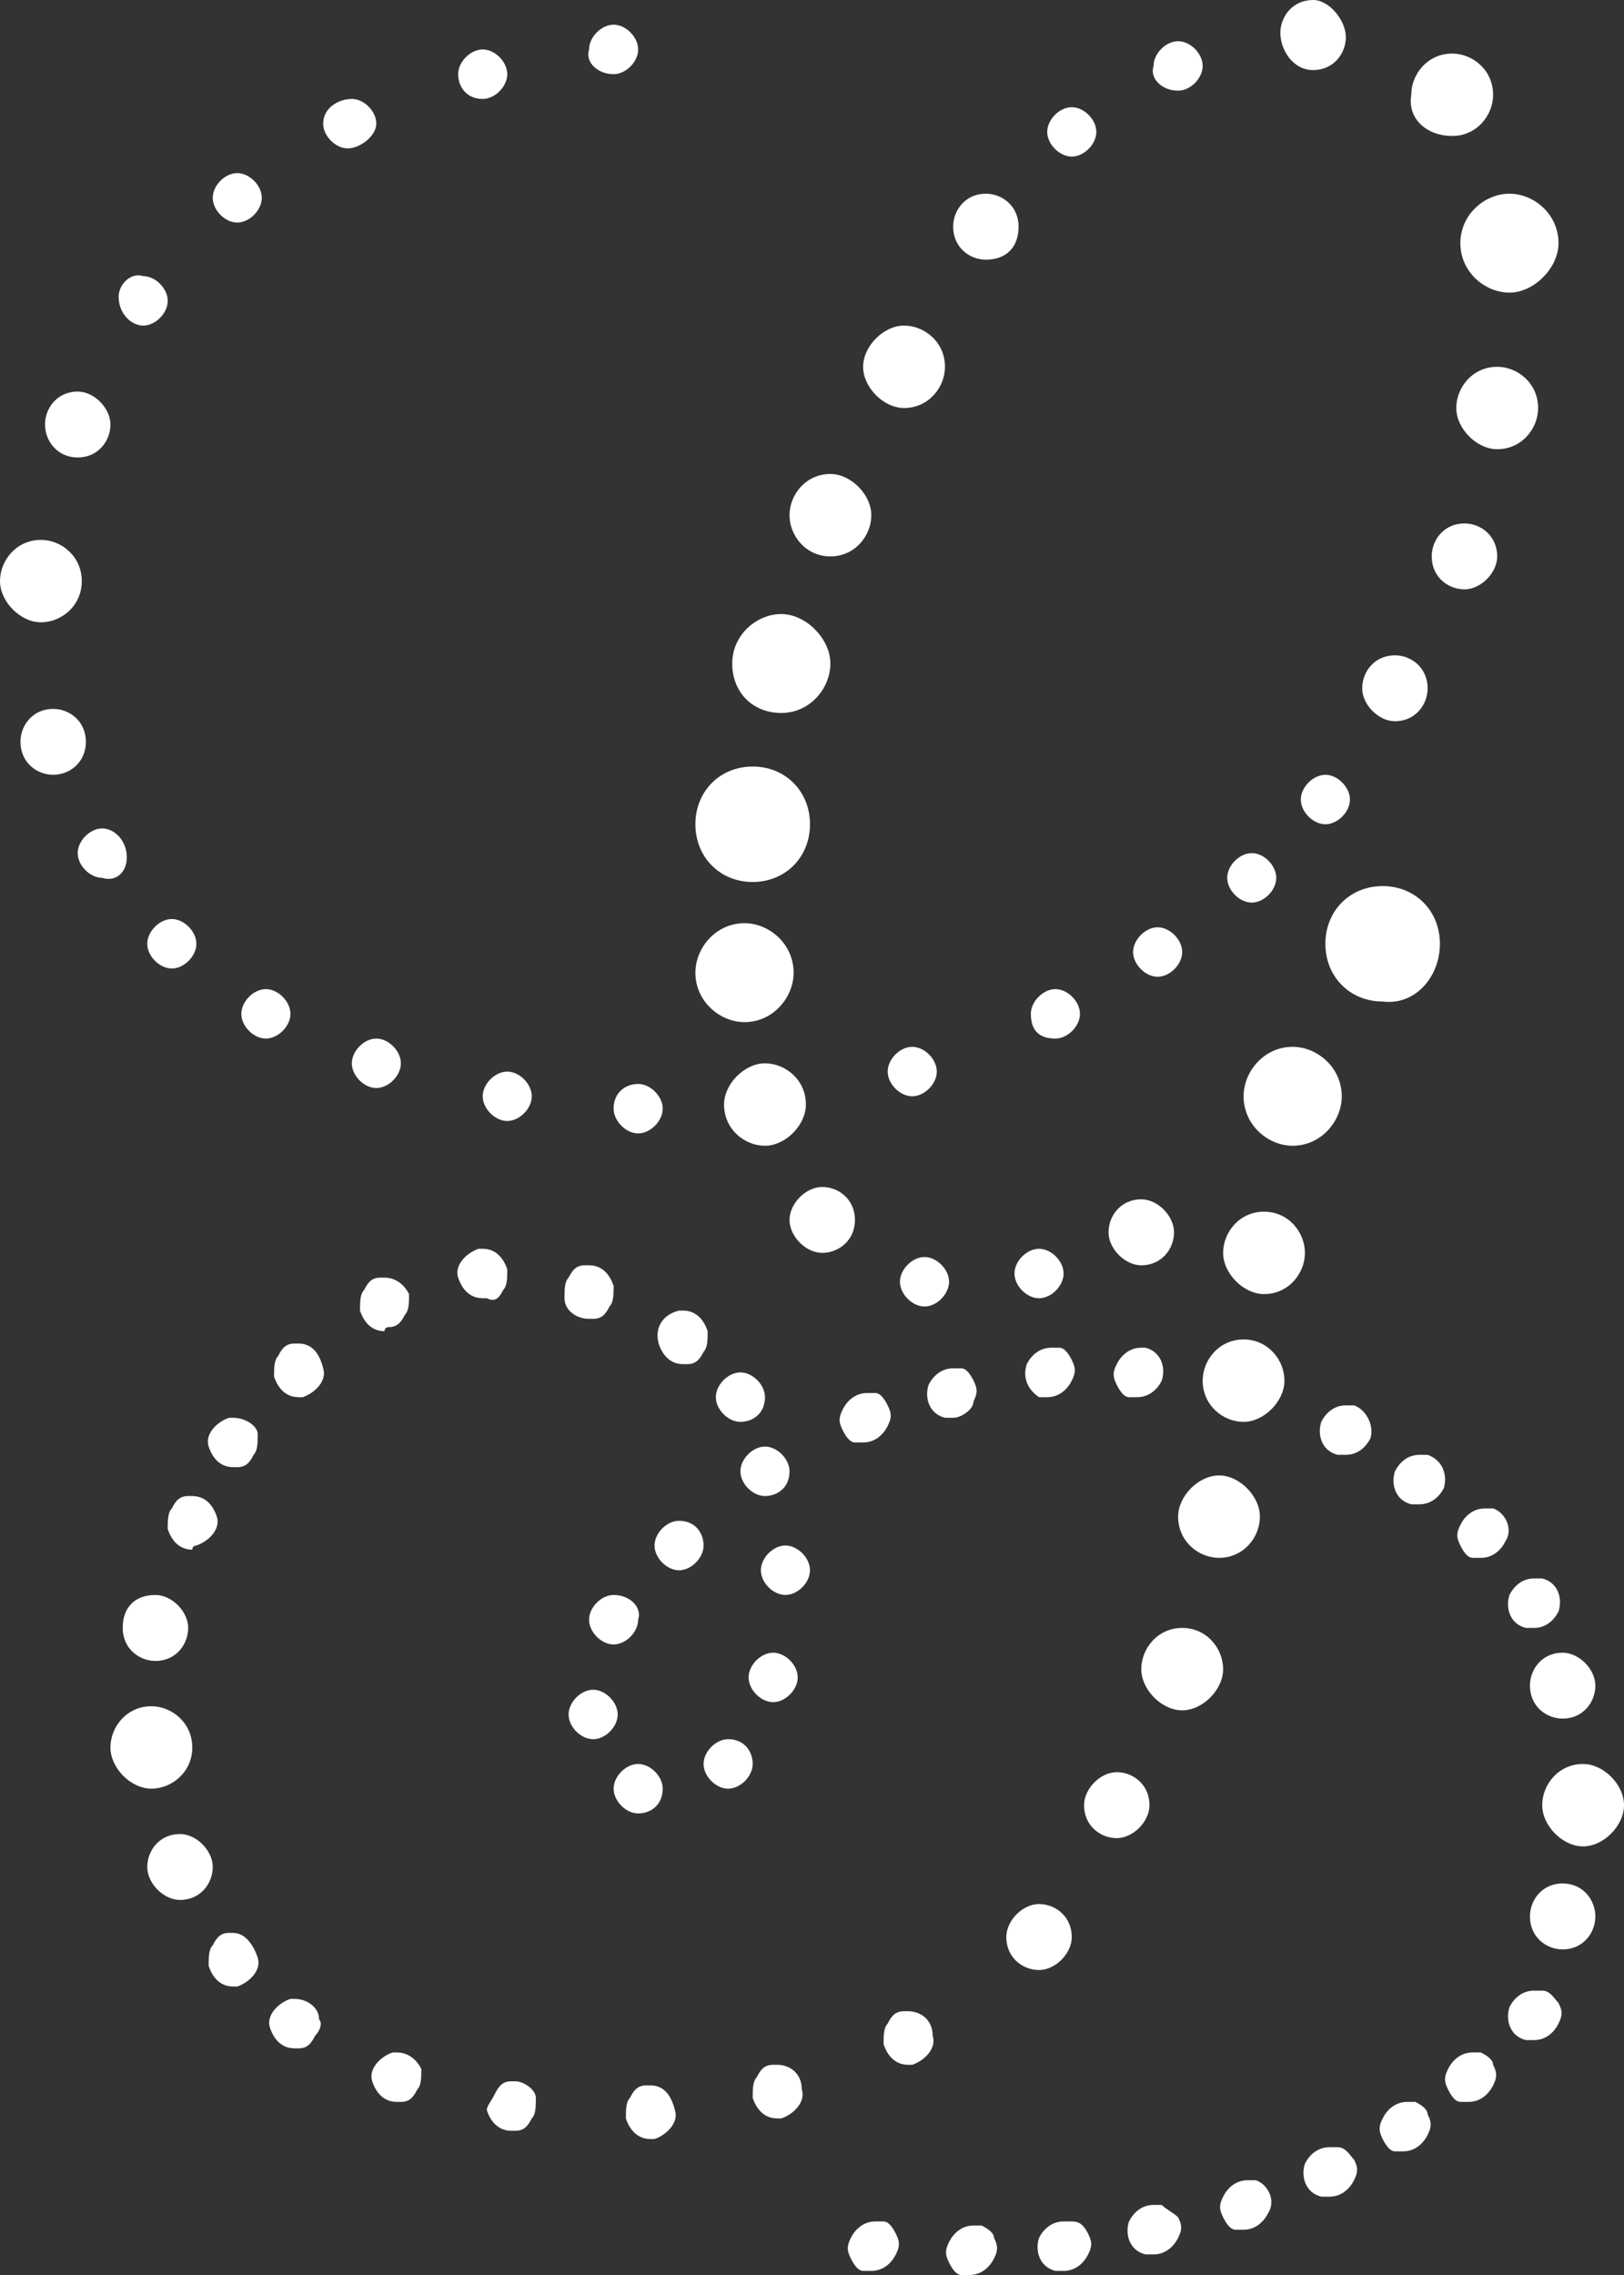 ﻿<?xml version="1.0" encoding="utf-8"?>
<svg version="1.1" xmlns:xlink="http://www.w3.org/1999/xlink" width="25px" height="35px" xmlns="http://www.w3.org/2000/svg">
  <rect width="100%" height="100%" fill="#333333" stroke="none"/>
  <g transform="matrix(1 0 0 1 -72 -11 )">
    <path d="M 0.819 11.92  C 1.071 11.92  1.322 11.73  1.322 11.413  C 1.322 11.096  1.071 10.906  0.819 10.906  C 0.504 10.906  0.315 11.159  0.315 11.413  C 0.315 11.73  0.567 11.92  0.819 11.92  Z M 1.574 13.505  C 1.763 13.569  1.952 13.442  1.952 13.188  C 1.952 13.188  1.889 13.188  1.952 13.188  C 1.889 13.188  1.952 13.188  1.952 13.188  C 1.952 12.935  1.763 12.745  1.574 12.745  C 1.385 12.745  1.196 12.935  1.196 13.125  C 1.196 13.315  1.385 13.505  1.574 13.505  Z M 0.63 9.574  C 0.945 9.574  1.259 9.321  1.259 8.94  C 1.259 8.56  0.945 8.306  0.63 8.306  C 0.252 8.306  0 8.623  0 8.94  C 0 9.257  0.315 9.574  0.63 9.574  Z M 19.773 21.241  C 19.773 20.924  19.521 20.607  19.144 20.607  C 18.766 20.607  18.514 20.924  18.514 21.241  C 18.514 21.621  18.829 21.875  19.144 21.875  C 19.458 21.875  19.773 21.558  19.773 21.241  Z M 10.453 20.163  C 10.202 20.226  10.076 20.417  10.139 20.67  C 10.202 20.861  10.327 20.987  10.516 20.987  C 10.516 20.987  10.579 20.987  10.579 20.987  C 10.705 20.987  10.768 20.924  10.831 20.797  C 10.894 20.734  10.894 20.607  10.894 20.48  C 10.831 20.29  10.705 20.163  10.516 20.163  C 10.516 20.163  10.453 20.163  10.453 20.163  Z M 3.967 30.118  C 3.904 29.928  3.778 29.737  3.589 29.737  C 3.589 29.737  3.526 29.737  3.526 29.737  C 3.401 29.737  3.338 29.801  3.275 29.928  C 3.212 29.991  3.212 30.118  3.212 30.245  C 3.275 30.435  3.401 30.562  3.589 30.562  C 3.589 30.562  3.652 30.562  3.652 30.562  C 3.841 30.498  4.03 30.308  3.967 30.118  Z M 3.275 28.723  C 3.275 28.469  3.023 28.216  2.771 28.216  C 2.456 28.216  2.267 28.469  2.267 28.723  C 2.267 28.976  2.519 29.23  2.771 29.23  C 3.086 29.23  3.275 28.976  3.275 28.723  Z M 2.33 27.518  C 2.645 27.518  2.96 27.264  2.96 26.884  C 2.96 26.504  2.645 26.25  2.33 26.25  C 1.952 26.25  1.7 26.567  1.7 26.884  C 1.7 27.201  2.015 27.518  2.33 27.518  Z M 20.088 19.275  C 20.088 18.958  19.836 18.641  19.458 18.641  C 19.081 18.641  18.829 18.958  18.829 19.275  C 18.829 19.592  19.144 19.909  19.458 19.909  C 19.836 19.909  20.088 19.592  20.088 19.275  Z M 8.69 19.973  C 8.69 20.163  8.879 20.29  9.068 20.29  C 9.068 20.29  9.131 20.29  9.131 20.29  C 9.257 20.29  9.32 20.226  9.383 20.1  C 9.446 20.036  9.446 19.909  9.446 19.783  C 9.383 19.592  9.257 19.466  9.068 19.466  C 9.068 19.466  9.005 19.466  9.005 19.466  C 8.879 19.466  8.816 19.529  8.753 19.656  C 8.69 19.719  8.69 19.846  8.69 19.973  Z M 21.096 22.129  C 21.159 21.938  21.033 21.685  20.844 21.621  C 20.781 21.621  20.781 21.621  20.718 21.621  C 20.529 21.621  20.403 21.748  20.34 21.875  C 20.277 22.065  20.34 22.319  20.592 22.382  C 20.655 22.382  20.655 22.382  20.718 22.382  C 20.907 22.382  21.033 22.255  21.096 22.129  Z M 9.068 0.761  C 9.005 0.951  9.194 1.141  9.446 1.141  C 9.635 1.141  9.824 0.951  9.824 0.761  C 9.824 0.571  9.635 0.38  9.446 0.38  C 9.257 0.38  9.068 0.571  9.068 0.761  Z M 7.809 16.486  C 7.62 16.486  7.431 16.676  7.431 16.866  C 7.431 17.056  7.62 17.246  7.809 17.246  C 7.997 17.246  8.186 17.056  8.186 16.866  C 8.186 16.676  7.997 16.486  7.809 16.486  Z M 9.824 16.676  C 9.635 16.676  9.446 16.803  9.446 17.056  C 9.446 17.246  9.635 17.437  9.824 17.437  C 10.013 17.437  10.202 17.246  10.202 17.056  C 10.202 16.866  10.013 16.676  9.824 16.676  Z M 9.824 24.918  C 9.887 24.728  9.698 24.538  9.446 24.538  C 9.257 24.538  9.068 24.728  9.068 24.918  C 9.068 25.109  9.257 25.299  9.446 25.299  C 9.635 25.299  9.824 25.109  9.824 24.918  Z M 19.521 34.049  C 19.647 33.859  19.521 33.605  19.332 33.542  C 19.27 33.542  19.27 33.542  19.207 33.542  C 19.018 33.542  18.892 33.668  18.829 33.795  C 18.766 33.922  18.766 33.986  18.829 34.112  C 18.892 34.239  18.955 34.303  19.018 34.303  C 19.081 34.303  19.081 34.303  19.144 34.303  C 19.332 34.303  19.458 34.176  19.521 34.049  Z M 2.96 23.841  C 2.96 23.777  3.023 23.777  3.023 23.777  C 3.212 23.714  3.401 23.524  3.338 23.333  C 3.275 23.143  3.149 23.016  2.96 23.016  C 2.96 23.016  2.897 23.016  2.897 23.016  C 2.771 23.016  2.708 23.08  2.645 23.207  C 2.582 23.27  2.582 23.397  2.582 23.524  C 2.645 23.714  2.771 23.841  2.96 23.841  Z M 2.393 24.538  C 2.078 24.538  1.889 24.728  1.889 25.045  C 1.889 25.362  2.141 25.553  2.393 25.553  C 2.708 25.553  2.897 25.299  2.897 25.045  C 2.897 24.792  2.645 24.538  2.393 24.538  Z M 1.826 4.565  C 1.826 4.819  2.015 5.009  2.204 5.009  C 2.393 5.009  2.582 4.819  2.582 4.629  C 2.582 4.438  2.393 4.248  2.204 4.248  C 2.015 4.185  1.826 4.375  1.826 4.565  Z M 20.844 33.225  C 20.781 33.161  20.718 33.034  20.592 33.034  C 20.529 33.034  20.529 33.034  20.466 33.034  C 20.277 33.034  20.151 33.161  20.088 33.288  C 20.025 33.478  20.088 33.732  20.34 33.795  C 20.403 33.795  20.403 33.795  20.466 33.795  C 20.655 33.795  20.781 33.668  20.844 33.542  C 20.907 33.415  20.907 33.351  20.844 33.225  Z M 5.416 16.359  C 5.416 16.549  5.605 16.739  5.793 16.739  C 5.982 16.739  6.171 16.549  6.171 16.359  C 6.171 16.168  5.982 15.978  5.793 15.978  C 5.605 15.978  5.416 16.168  5.416 16.359  Z M 3.275 3.043  C 3.275 3.234  3.463 3.424  3.652 3.424  C 3.841 3.424  4.03 3.234  4.03 3.043  C 4.03 2.853  3.841 2.663  3.652 2.663  C 3.463 2.663  3.275 2.853  3.275 3.043  Z M 2.645 14.139  C 2.456 14.139  2.267 14.33  2.267 14.52  C 2.267 14.71  2.456 14.9  2.645 14.9  C 2.834 14.9  3.023 14.71  3.023 14.52  C 3.023 14.33  2.834 14.139  2.645 14.139  Z M 0.693 6.531  C 0.693 6.784  0.882 7.038  1.196 7.038  C 1.511 7.038  1.7 6.784  1.7 6.531  C 1.7 6.277  1.448 6.024  1.196 6.024  C 0.882 6.024  0.693 6.277  0.693 6.531  Z M 3.967 22.065  C 3.967 21.938  3.778 21.812  3.589 21.812  C 3.589 21.812  3.526 21.812  3.526 21.812  C 3.338 21.875  3.149 22.065  3.212 22.255  C 3.275 22.446  3.401 22.572  3.589 22.572  C 3.589 22.572  3.652 22.572  3.652 22.572  C 3.778 22.572  3.841 22.509  3.904 22.382  C 3.967 22.319  3.967 22.192  3.967 22.065  Z M 15.302 34.429  C 15.302 34.366  15.239 34.303  15.113 34.239  C 15.05 34.239  15.05 34.239  14.987 34.239  C 14.798 34.239  14.673 34.366  14.61 34.493  C 14.547 34.62  14.547 34.683  14.61 34.81  C 14.673 34.937  14.736 35  14.798 35  C 14.861 35  14.861 35  14.924 35  C 15.113 35  15.239 34.873  15.302 34.746  C 15.365 34.62  15.365 34.556  15.302 34.429  Z M 9.824 27.899  C 10.013 27.899  10.202 27.772  10.202 27.518  C 10.202 27.328  10.013 27.138  9.824 27.138  C 9.635 27.138  9.446 27.328  9.446 27.518  C 9.446 27.708  9.635 27.899  9.824 27.899  Z M 8.249 32.274  C 8.249 32.147  8.06 32.02  7.935 32.02  C 7.935 32.02  7.872 32.02  7.872 32.02  C 7.746 32.02  7.683 32.083  7.62 32.21  C 7.557 32.337  7.494 32.4  7.494 32.464  C 7.557 32.654  7.683 32.781  7.872 32.781  C 7.872 32.781  7.935 32.781  7.935 32.781  C 8.06 32.781  8.123 32.717  8.186 32.591  C 8.249 32.527  8.249 32.4  8.249 32.274  Z M 10.831 23.777  C 10.831 23.587  10.705 23.397  10.453 23.397  C 10.264 23.397  10.076 23.587  10.076 23.777  C 10.076 23.967  10.264 24.158  10.453 24.158  C 10.642 24.158  10.831 23.967  10.831 23.777  Z M 9.509 26.377  C 9.509 26.187  9.32 25.996  9.131 25.996  C 8.942 25.996  8.753 26.187  8.753 26.377  C 8.753 26.567  8.942 26.757  9.131 26.757  C 9.32 26.757  9.509 26.567  9.509 26.377  Z M 12.657 19.275  C 12.909 19.275  13.161 19.085  13.161 18.768  C 13.161 18.451  12.909 18.261  12.657 18.261  C 12.406 18.261  12.154 18.514  12.154 18.768  C 12.154 19.022  12.406 19.275  12.657 19.275  Z M 15.995 19.973  C 16.184 19.973  16.373 19.783  16.373 19.592  C 16.373 19.402  16.184 19.212  15.995 19.212  C 15.806 19.212  15.617 19.402  15.617 19.592  C 15.617 19.783  15.806 19.973  15.995 19.973  Z M 14.358 31.322  C 14.358 31.069  14.169 30.942  13.98 30.942  C 13.98 30.942  13.917 30.942  13.917 30.942  C 13.791 30.942  13.728 31.005  13.665 31.132  C 13.602 31.196  13.602 31.322  13.602 31.449  C 13.665 31.639  13.791 31.766  13.98 31.766  C 13.98 31.766  14.043 31.766  14.043 31.766  C 14.232 31.703  14.421 31.513  14.358 31.322  Z M 11.587 27.138  C 11.587 26.947  11.461 26.757  11.209 26.757  C 11.02 26.757  10.831 26.947  10.831 27.138  C 10.831 27.328  11.02 27.518  11.209 27.518  C 11.398 27.518  11.587 27.328  11.587 27.138  Z M 13.161 22.192  C 13.161 22.192  13.224 22.192  13.287 22.192  C 13.476 22.192  13.602 22.065  13.665 21.938  C 13.728 21.812  13.728 21.748  13.665 21.621  C 13.602 21.495  13.539 21.431  13.476 21.431  C 13.413 21.431  13.413 21.431  13.35 21.431  C 13.161 21.431  13.035 21.558  12.972 21.685  C 12.909 21.812  12.909 21.875  12.972 22.002  C 13.035 22.129  13.098 22.192  13.161 22.192  Z M 14.673 21.812  C 14.798 21.812  14.987 21.685  14.987 21.558  C 15.05 21.431  15.05 21.368  14.987 21.241  C 14.924 21.114  14.861 21.051  14.798 21.051  C 14.736 21.051  14.736 21.051  14.673 21.051  C 14.484 21.051  14.358 21.178  14.295 21.304  C 14.232 21.495  14.295 21.748  14.547 21.812  C 14.61 21.812  14.61 21.812  14.673 21.812  Z M 12.343 32.147  C 12.343 31.893  12.154 31.766  11.965 31.766  C 11.965 31.766  11.902 31.766  11.902 31.766  C 11.776 31.766  11.713 31.83  11.65 31.957  C 11.587 32.02  11.587 32.147  11.587 32.274  C 11.65 32.464  11.776 32.591  11.965 32.591  C 11.965 32.591  12.028 32.591  12.028 32.591  C 12.217 32.527  12.406 32.337  12.343 32.147  Z M 12.469 24.158  C 12.469 23.967  12.28 23.777  12.091 23.777  C 11.902 23.777  11.713 23.967  11.713 24.158  C 11.713 24.348  11.902 24.538  12.091 24.538  C 12.28 24.538  12.469 24.348  12.469 24.158  Z M 10.39 32.464  C 10.327 32.21  10.202 32.083  10.013 32.083  C 10.013 32.083  9.95 32.083  9.95 32.083  C 9.824 32.083  9.761 32.147  9.698 32.274  C 9.635 32.337  9.635 32.464  9.635 32.591  C 9.698 32.781  9.824 32.908  10.013 32.908  C 10.013 32.908  10.076 32.908  10.076 32.908  C 10.264 32.844  10.453 32.654  10.39 32.464  Z M 18.136 34.112  C 18.073 34.049  17.947 33.986  17.884 33.922  C 17.821 33.922  17.821 33.922  17.758 33.922  C 17.569 33.922  17.443 34.049  17.38 34.176  C 17.317 34.366  17.38 34.62  17.632 34.683  C 17.695 34.683  17.695 34.683  17.758 34.683  C 17.947 34.683  18.073 34.556  18.136 34.429  C 18.199 34.303  18.199 34.239  18.136 34.112  Z M 4.975 21.051  C 4.912 20.797  4.786 20.67  4.597 20.67  C 4.597 20.67  4.534 20.67  4.534 20.67  C 4.408 20.67  4.345 20.734  4.282 20.861  C 4.219 20.924  4.219 21.051  4.219 21.178  C 4.282 21.368  4.408 21.495  4.597 21.495  C 4.597 21.495  4.66 21.495  4.66 21.495  C 4.849 21.431  5.038 21.241  4.975 21.051  Z M 5.353 2.283  C 5.542 2.283  5.793 2.092  5.793 1.902  C 5.793 1.712  5.605 1.522  5.416 1.522  C 5.227 1.522  4.975 1.649  4.975 1.902  C 4.975 2.092  5.164 2.283  5.353 2.283  Z M 13.791 34.366  C 13.728 34.239  13.665 34.176  13.602 34.176  C 13.539 34.176  13.539 34.176  13.476 34.176  C 13.287 34.176  13.161 34.303  13.098 34.429  C 13.035 34.556  13.035 34.62  13.098 34.746  C 13.161 34.873  13.224 34.937  13.287 34.937  C 13.35 34.937  13.35 34.937  13.413 34.937  C 13.602 34.937  13.728 34.81  13.791 34.683  C 13.854 34.556  13.854 34.493  13.791 34.366  Z M 18.829 25.679  C 18.829 25.362  18.577 25.045  18.199 25.045  C 17.821 25.045  17.569 25.362  17.569 25.679  C 17.569 25.996  17.884 26.313  18.199 26.313  C 18.514 26.313  18.829 25.996  18.829 25.679  Z M 4.912 31.069  C 4.912 30.879  4.723 30.752  4.534 30.752  C 4.534 30.752  4.471 30.752  4.471 30.752  C 4.282 30.815  4.093 31.005  4.156 31.196  C 4.219 31.386  4.345 31.513  4.534 31.513  C 4.534 31.513  4.597 31.513  4.597 31.513  C 4.723 31.513  4.786 31.449  4.849 31.322  C 4.912 31.259  4.975 31.132  4.912 31.069  Z M 16.121 2.029  C 16.121 2.219  16.31 2.409  16.499 2.409  C 16.688 2.409  16.877 2.219  16.877 2.029  C 16.877 1.839  16.688 1.649  16.499 1.649  C 16.31 1.649  16.121 1.839  16.121 2.029  Z M 16.751 34.366  C 16.688 34.239  16.625 34.176  16.499 34.176  C 16.436 34.176  16.436 34.176  16.373 34.176  C 16.184 34.176  16.058 34.303  15.995 34.429  C 15.932 34.62  15.995 34.873  16.247 34.937  C 16.31 34.937  16.31 34.937  16.373 34.937  C 16.562 34.937  16.688 34.81  16.751 34.683  C 16.814 34.556  16.814 34.493  16.751 34.366  Z M 7.494 19.973  C 7.62 20.036  7.683 19.973  7.746 19.846  C 7.809 19.783  7.809 19.656  7.809 19.529  C 7.746 19.339  7.62 19.212  7.431 19.212  C 7.431 19.212  7.368 19.212  7.368 19.212  C 7.179 19.275  6.99 19.466  7.053 19.656  C 7.116 19.846  7.242 19.973  7.431 19.973  C 7.431 19.973  7.494 19.973  7.494 19.973  Z M 5.919 20.48  C 5.919 20.417  5.982 20.417  5.982 20.417  C 6.108 20.417  6.171 20.353  6.234 20.226  C 6.297 20.163  6.297 20.036  6.297 19.909  C 6.234 19.783  6.108 19.656  5.919 19.656  C 5.919 19.656  5.856 19.656  5.856 19.656  C 5.73 19.656  5.668 19.719  5.605 19.846  C 5.542 19.909  5.542 20.036  5.542 20.163  C 5.605 20.353  5.73 20.48  5.919 20.48  Z M 7.053 1.141  C 7.053 1.332  7.179 1.522  7.431 1.522  C 7.62 1.522  7.809 1.332  7.809 1.141  C 7.809 0.951  7.62 0.761  7.431 0.761  C 7.242 0.761  7.053 0.951  7.053 1.141  Z M 17.191 28.279  C 17.443 28.279  17.695 28.025  17.695 27.772  C 17.695 27.455  17.443 27.264  17.191 27.264  C 16.94 27.264  16.688 27.518  16.688 27.772  C 16.688 28.089  16.94 28.279  17.191 28.279  Z M 15.995 30.308  C 16.247 30.308  16.499 30.054  16.499 29.801  C 16.499 29.484  16.247 29.293  15.995 29.293  C 15.743 29.293  15.491 29.547  15.491 29.801  C 15.491 30.118  15.743 30.308  15.995 30.308  Z M 6.486 31.83  C 6.423 31.703  6.297 31.576  6.108 31.576  C 6.108 31.576  6.045 31.576  6.045 31.576  C 5.856 31.639  5.668 31.83  5.73 32.02  C 5.793 32.21  5.919 32.337  6.108 32.337  C 6.108 32.337  6.171 32.337  6.171 32.337  C 6.297 32.337  6.36 32.274  6.423 32.147  C 6.486 32.083  6.486 31.957  6.486 31.83  Z M 4.093 15.978  C 4.282 15.978  4.471 15.788  4.471 15.598  C 4.471 15.408  4.282 15.217  4.093 15.217  C 3.904 15.217  3.715 15.408  3.715 15.598  C 3.715 15.788  3.904 15.978  4.093 15.978  Z M 23.992 30.815  C 23.929 30.752  23.866 30.625  23.741 30.625  C 23.678 30.625  23.678 30.625  23.615 30.625  C 23.426 30.625  23.3 30.752  23.237 30.879  C 23.174 31.069  23.237 31.322  23.489 31.386  C 23.552 31.386  23.552 31.386  23.615 31.386  C 23.804 31.386  23.929 31.259  23.992 31.132  C 24.055 31.005  24.055 30.942  23.992 30.815  Z M 17.758 1.014  C 17.695 1.205  17.884 1.395  18.136 1.395  C 18.325 1.395  18.514 1.205  18.514 1.014  C 18.514 0.824  18.325 0.634  18.136 0.634  C 17.947 0.634  17.758 0.824  17.758 1.014  Z M 18.892 13.505  C 18.892 13.696  19.081 13.886  19.27 13.886  C 19.458 13.886  19.647 13.696  19.647 13.505  C 19.647 13.315  19.458 13.125  19.27 13.125  C 19.081 13.125  18.892 13.315  18.892 13.505  Z M 20.97 10.589  C 20.97 10.842  21.222 11.096  21.474 11.096  C 21.788 11.096  21.977 10.842  21.977 10.589  C 21.977 10.272  21.725 10.082  21.474 10.082  C 21.159 10.082  20.97 10.335  20.97 10.589  Z M 19.71 0.507  C 19.71 0.761  19.899 1.078  20.214 1.078  C 20.529 1.078  20.718 0.824  20.718 0.571  C 20.718 0.317  20.466 0  20.214 0  C 19.899 0  19.71 0.254  19.71 0.507  Z M 17.632 20.734  C 17.695 20.734  17.632 20.734  17.569 20.734  C 17.38 20.734  17.254 20.861  17.191 20.987  C 17.128 21.114  17.128 21.178  17.191 21.304  C 17.254 21.431  17.317 21.495  17.38 21.495  C 17.443 21.495  17.443 21.495  17.506 21.495  C 17.695 21.495  17.821 21.368  17.884 21.241  C 17.947 21.051  17.884 20.797  17.632 20.734  Z M 15.869 15.598  C 15.869 15.851  15.995 15.978  16.247 15.978  C 16.436 15.978  16.625 15.788  16.625 15.598  C 16.625 15.408  16.436 15.217  16.247 15.217  C 16.058 15.217  15.869 15.408  15.869 15.598  Z M 18.766 22.699  C 18.451 22.699  18.136 23.016  18.136 23.333  C 18.136 23.714  18.451 23.967  18.766 23.967  C 19.144 23.967  19.395 23.65  19.395 23.333  C 19.395 23.016  19.081 22.699  18.766 22.699  Z M 17.065 18.958  C 17.065 19.212  17.317 19.466  17.569 19.466  C 17.884 19.466  18.073 19.212  18.073 18.958  C 18.073 18.705  17.821 18.451  17.569 18.451  C 17.254 18.451  17.065 18.705  17.065 18.958  Z M 23.174 23.714  C 23.3 23.524  23.174 23.27  22.985 23.207  C 22.922 23.207  22.922 23.207  22.859 23.207  C 22.67 23.207  22.544 23.333  22.481 23.46  C 22.418 23.587  22.418 23.65  22.481 23.777  C 22.544 23.904  22.607 23.967  22.67 23.967  C 22.733 23.967  22.733 23.967  22.796 23.967  C 22.985 23.967  23.111 23.841  23.174 23.714  Z M 17.443 14.647  C 17.443 14.837  17.632 15.027  17.821 15.027  C 18.01 15.027  18.199 14.837  18.199 14.647  C 18.199 14.457  18.01 14.266  17.821 14.266  C 17.632 14.266  17.443 14.457  17.443 14.647  Z M 22.985 31.766  C 22.985 31.703  22.922 31.639  22.796 31.576  C 22.733 31.576  22.733 31.576  22.67 31.576  C 22.481 31.576  22.355 31.703  22.292 31.83  C 22.229 31.957  22.229 32.02  22.292 32.147  C 22.355 32.274  22.418 32.337  22.481 32.337  C 22.544 32.337  22.544 32.337  22.607 32.337  C 22.796 32.337  22.922 32.21  22.985 32.083  C 23.048 31.957  23.048 31.893  22.985 31.766  Z M 25 27.772  C 25 27.455  24.685 27.138  24.37 27.138  C 23.992 27.138  23.741 27.455  23.741 27.772  C 23.741 28.089  24.055 28.406  24.37 28.406  C 24.685 28.406  25 28.089  25 27.772  Z M 20.781 12.301  C 20.781 12.111  20.592 11.92  20.403 11.92  C 20.214 11.92  20.025 12.111  20.025 12.301  C 20.025 12.491  20.214 12.681  20.403 12.681  C 20.592 12.681  20.781 12.491  20.781 12.301  Z M 21.285 15.408  C 21.788 15.471  22.166 15.027  22.166 14.52  C 22.166 14.013  21.788 13.632  21.285 13.632  C 20.781 13.632  20.403 14.013  20.403 14.52  C 20.403 15.027  20.781 15.408  21.285 15.408  Z M 24.055 25.426  C 23.741 25.426  23.552 25.679  23.552 25.933  C 23.552 26.25  23.804 26.44  24.055 26.44  C 24.37 26.44  24.559 26.187  24.559 25.933  C 24.559 25.679  24.307 25.426  24.055 25.426  Z M 20.655 16.866  C 20.655 16.422  20.277 16.105  19.899 16.105  C 19.458 16.105  19.144 16.486  19.144 16.866  C 19.144 17.31  19.521 17.627  19.899 17.627  C 20.34 17.627  20.655 17.246  20.655 16.866  Z M 23.237 2.98  C 22.859 2.98  22.481 3.297  22.481 3.741  C 22.481 4.185  22.859 4.502  23.237 4.502  C 23.615 4.502  23.992 4.121  23.992 3.741  C 23.992 3.297  23.615 2.98  23.237 2.98  Z M 21.725 1.458  C 21.662 1.839  21.977 2.092  22.355 2.092  C 22.733 2.092  22.985 1.775  22.985 1.458  C 22.985 1.078  22.67 0.824  22.355 0.824  C 21.977 0.824  21.725 1.141  21.725 1.458  Z M 24.559 29.484  C 24.559 29.23  24.37 28.976  24.055 28.976  C 23.741 28.976  23.552 29.23  23.552 29.484  C 23.552 29.801  23.804 29.991  24.055 29.991  C 24.37 29.991  24.559 29.737  24.559 29.484  Z M 23.237 24.538  C 23.174 24.728  23.237 24.982  23.489 25.045  C 23.552 25.045  23.552 25.045  23.615 25.045  C 23.804 25.045  23.929 24.918  23.992 24.792  C 24.055 24.601  23.992 24.348  23.741 24.284  C 23.678 24.284  23.678 24.284  23.615 24.284  C 23.426 24.284  23.3 24.411  23.237 24.538  Z M 22.544 9.067  C 22.796 9.067  23.048 8.813  23.048 8.56  C 23.048 8.243  22.796 8.053  22.544 8.053  C 22.229 8.053  22.04 8.306  22.04 8.56  C 22.04 8.877  22.292 9.067  22.544 9.067  Z M 23.048 6.911  C 23.426 6.911  23.678 6.594  23.678 6.277  C 23.678 5.897  23.363 5.643  23.048 5.643  C 22.67 5.643  22.418 5.96  22.418 6.277  C 22.418 6.594  22.733 6.911  23.048 6.911  Z M 13.287 5.643  C 13.287 5.96  13.602 6.277  13.917 6.277  C 14.295 6.277  14.547 5.96  14.547 5.643  C 14.547 5.263  14.232 5.009  13.917 5.009  C 13.602 5.009  13.287 5.326  13.287 5.643  Z M 12.154 7.926  C 12.154 8.243  12.406 8.56  12.783 8.56  C 13.161 8.56  13.413 8.243  13.413 7.926  C 13.413 7.609  13.098 7.292  12.783 7.292  C 12.406 7.292  12.154 7.609  12.154 7.926  Z M 11.272 10.208  C 11.272 10.652  11.587 10.969  12.028 10.969  C 12.469 10.969  12.783 10.589  12.783 10.208  C 12.783 9.828  12.406 9.447  12.028 9.447  C 11.65 9.447  11.272 9.764  11.272 10.208  Z M 22.229 22.889  C 22.292 22.636  22.166 22.446  21.977 22.382  C 21.914 22.382  21.914 22.382  21.851 22.382  C 21.662 22.382  21.537 22.509  21.474 22.636  C 21.411 22.826  21.474 23.08  21.725 23.143  C 21.788 23.143  21.788 23.143  21.851 23.143  C 22.04 23.143  22.166 23.016  22.229 22.889  Z M 11.398 21.875  C 11.587 21.875  11.776 21.748  11.776 21.495  C 11.776 21.304  11.587 21.114  11.398 21.114  C 11.209 21.114  11.02 21.304  11.02 21.495  C 11.02 21.685  11.209 21.875  11.398 21.875  Z M 14.043 16.866  C 14.232 16.866  14.421 16.676  14.421 16.486  C 14.421 16.295  14.232 16.105  14.043 16.105  C 13.854 16.105  13.665 16.295  13.665 16.486  C 13.665 16.676  13.854 16.866  14.043 16.866  Z M 11.524 25.806  C 11.524 25.996  11.713 26.187  11.902 26.187  C 12.091 26.187  12.28 25.996  12.28 25.806  C 12.28 25.616  12.091 25.426  11.902 25.426  C 11.713 25.426  11.524 25.616  11.524 25.806  Z M 13.854 19.719  C 13.854 19.909  14.043 20.1  14.232 20.1  C 14.421 20.1  14.61 19.909  14.61 19.719  C 14.61 19.529  14.421 19.339  14.232 19.339  C 14.043 19.339  13.854 19.529  13.854 19.719  Z M 10.705 12.681  C 10.705 13.188  11.083 13.569  11.587 13.569  C 12.091 13.569  12.469 13.188  12.469 12.681  C 12.469 12.174  12.091 11.793  11.587 11.793  C 11.083 11.793  10.705 12.174  10.705 12.681  Z M 11.776 17.627  C 12.091 17.627  12.406 17.31  12.406 16.993  C 12.406 16.612  12.091 16.359  11.776 16.359  C 11.461 16.359  11.146 16.676  11.146 16.993  C 11.146 17.373  11.461 17.627  11.776 17.627  Z M 14.673 3.487  C 14.673 3.804  14.924 3.995  15.176 3.995  C 15.491 3.995  15.68 3.804  15.68 3.487  C 15.68 3.17  15.428 2.98  15.176 2.98  C 14.861 2.98  14.673 3.234  14.673 3.487  Z M 11.776 23.016  C 11.965 23.016  12.154 22.889  12.154 22.636  C 12.154 22.446  11.965 22.255  11.776 22.255  C 11.587 22.255  11.398 22.446  11.398 22.636  C 11.398 22.826  11.587 23.016  11.776 23.016  Z M 21.977 32.527  C 21.977 32.464  21.914 32.4  21.788 32.337  C 21.725 32.337  21.725 32.337  21.662 32.337  C 21.474 32.337  21.348 32.464  21.285 32.591  C 21.222 32.717  21.222 32.781  21.285 32.908  C 21.348 33.034  21.411 33.098  21.474 33.098  C 21.537 33.098  21.537 33.098  21.599 33.098  C 21.788 33.098  21.914 32.971  21.977 32.844  C 22.04 32.717  22.04 32.654  21.977 32.527  Z M 15.806 20.987  C 15.743 21.178  15.806 21.368  15.995 21.495  C 16.058 21.495  16.058 21.495  16.121 21.495  C 16.31 21.495  16.436 21.368  16.499 21.241  C 16.562 21.114  16.562 21.051  16.499 20.924  C 16.436 20.797  16.373 20.734  16.31 20.734  C 16.247 20.734  16.247 20.734  16.184 20.734  C 15.995 20.734  15.869 20.861  15.806 20.987  Z M 11.461 15.725  C 11.902 15.725  12.217 15.344  12.217 14.964  C 12.217 14.52  11.839 14.203  11.461 14.203  C 11.02 14.203  10.705 14.583  10.705 14.964  C 10.705 15.408  11.083 15.725  11.461 15.725  Z " fill-rule="nonzero" fill="#ffffff" stroke="none" transform="matrix(1 0 0 1 72 11 )" />
  </g>
</svg>